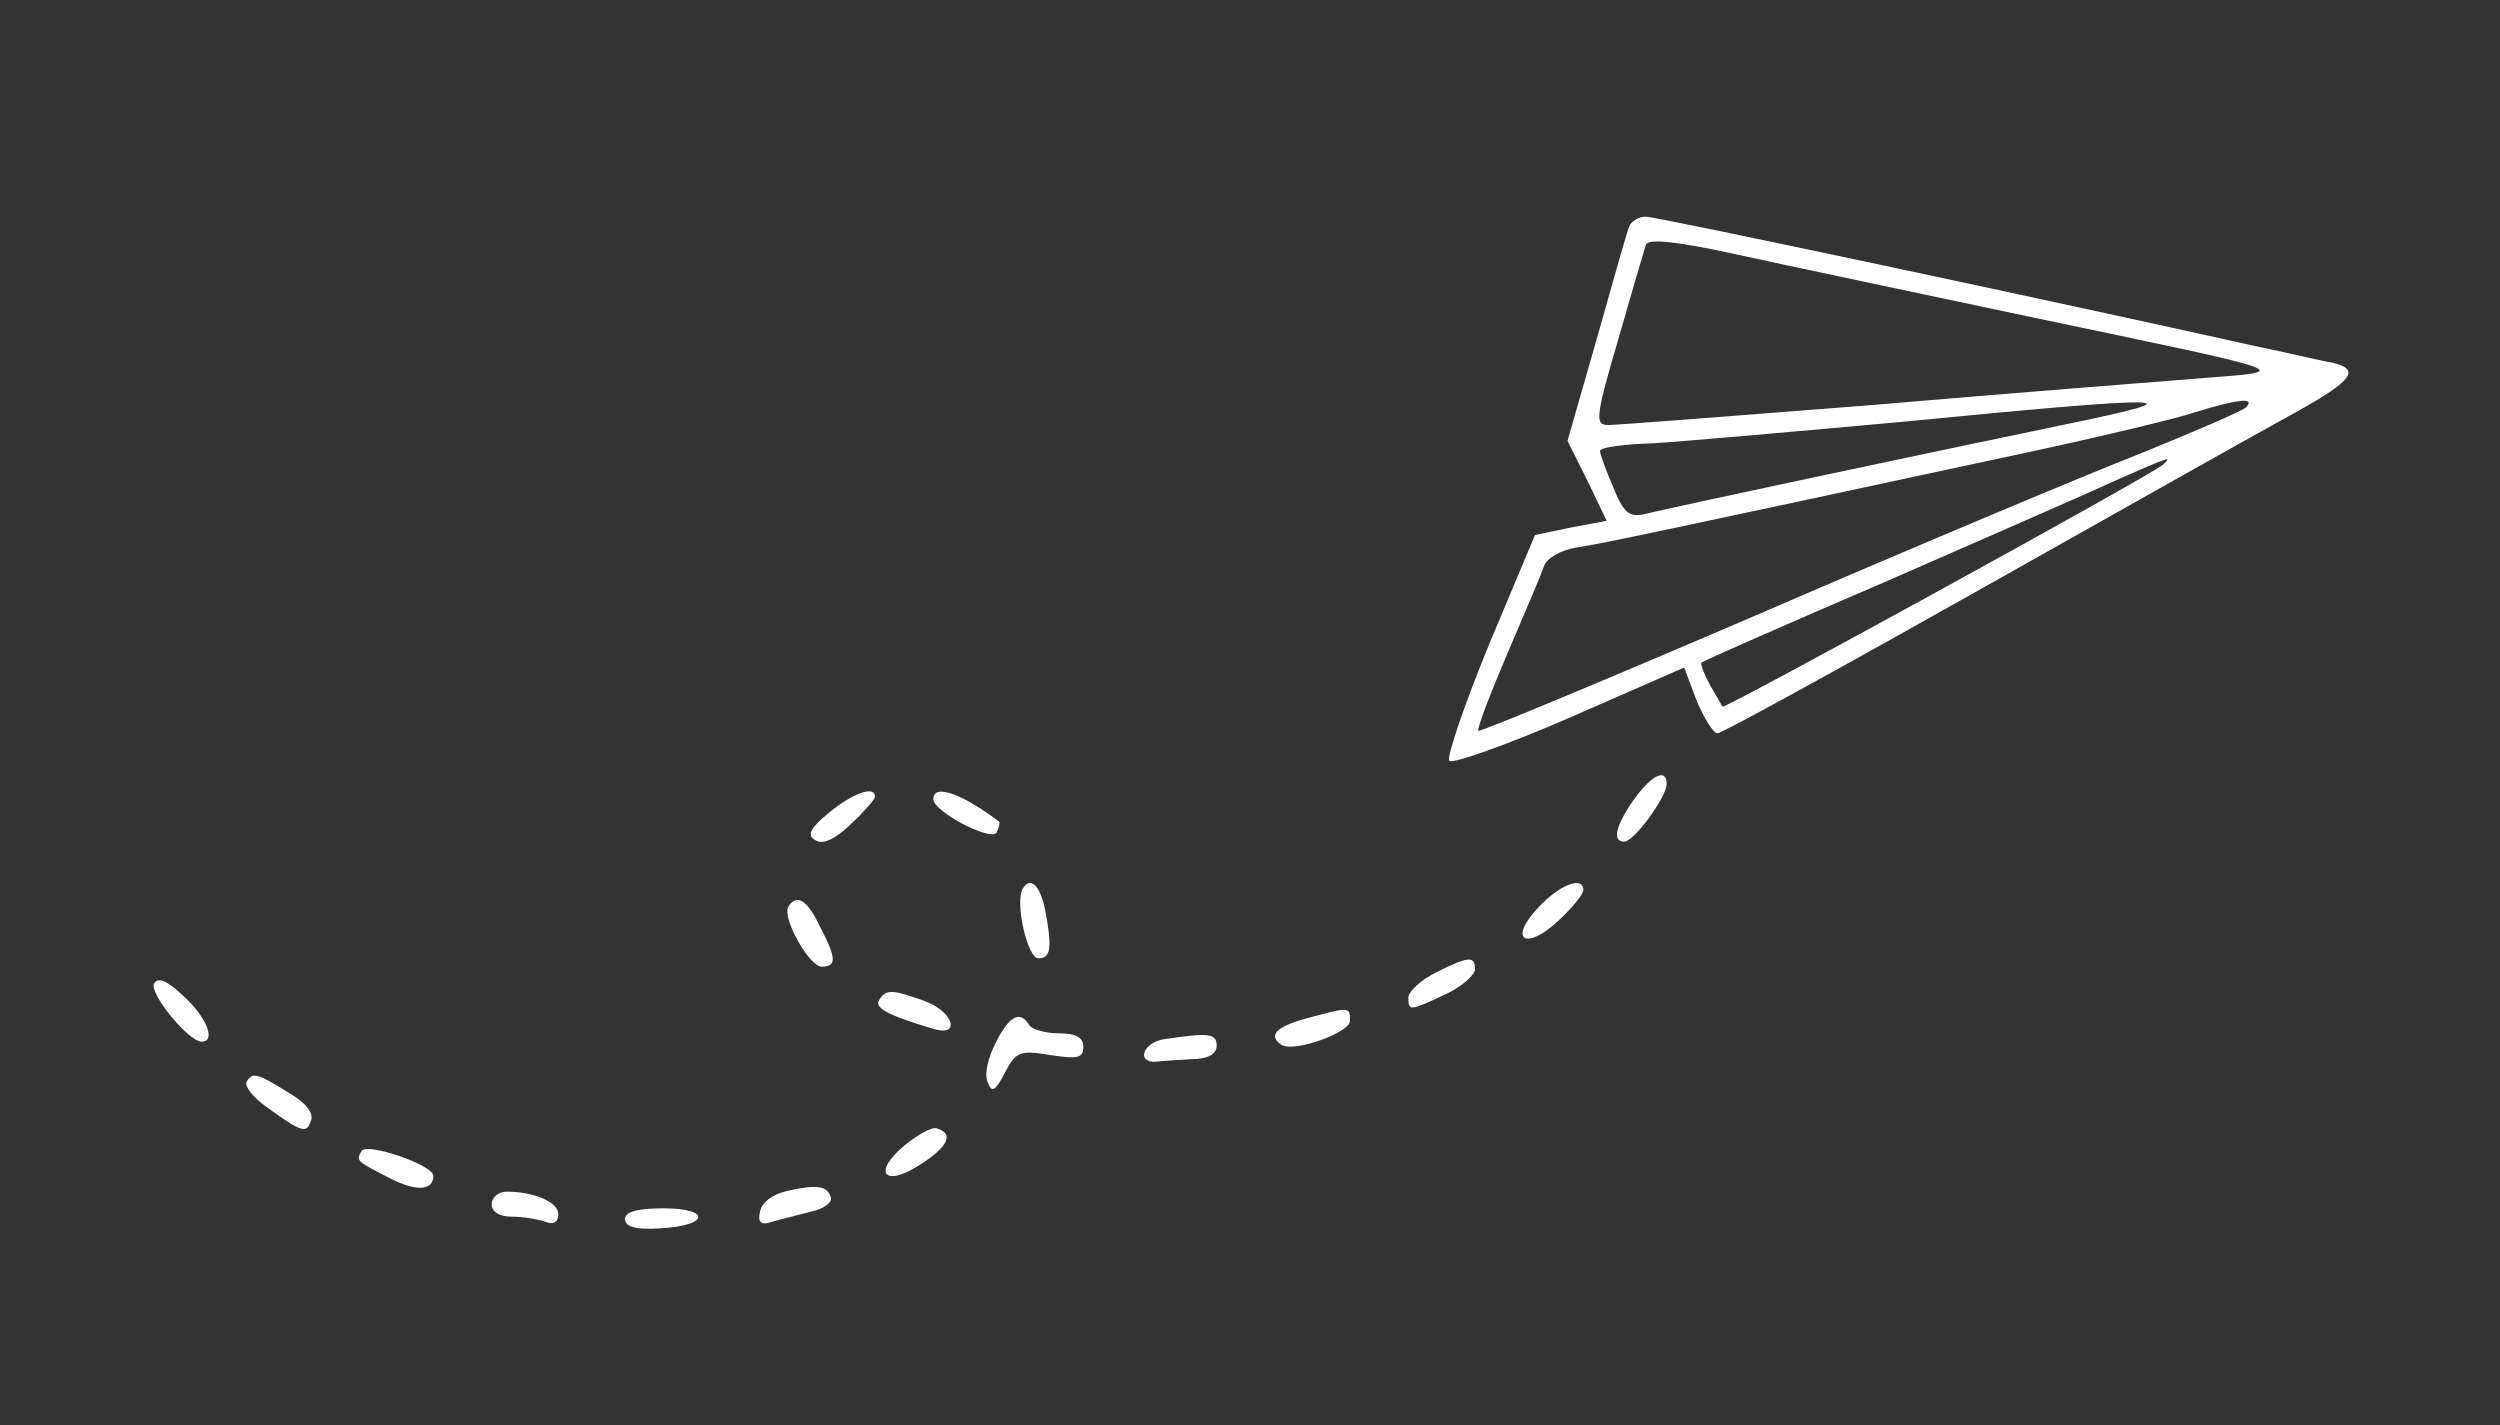  <svg  version="1.0" xmlns="http://www.w3.org/2000/svg"  width="300pt" height="171pt" viewBox="0 0 300 171"  preserveAspectRatio="xMidYMid meet"><rect x="0" y="0" width="300" height="171" fill="#333333" stroke="none"/>  <g transform="translate(0,171) scale(0.1,-0.1)" fill="#ffffff" stroke="none"> <path d="M1955 1438 c-3 -7 -20 -68 -39 -135 l-35 -122 24 -48 23 -48 -43 -8 -43 -9 -55 -131 c-30 -73 -51 -135 -48 -140 4 -4 69 19 145 52 l137 60 15 -40 c9 -21 20 -39 25 -39 5 0 149 79 321 176 172 97 341 192 376 211 66 37 75 50 40 58 -13 2 -54 12 -93 20 -242 54 -717 155 -730 155 -9 0 -18 -6 -20 -12z m480 -108 c329 -69 318 -65 205 -74 -52 -4 -229 -18 -393 -32 -164 -13 -307 -24 -317 -24 -16 0 -16 8 12 103 16 56 31 107 33 113 2 8 35 5 112 -12 59 -13 216 -46 348 -74z m40 -130 c-164 -34 -470 -99 -502 -107 -18 -4 -25 2 -37 32 -9 21 -16 40 -16 44 0 4 28 8 63 9 34 2 170 14 302 26 326 32 361 31 190 -4z m220 21 c-6 -5 -62 -29 -126 -55 -64 -25 -269 -111 -454 -191 -186 -80 -340 -144 -341 -142 -2 2 14 44 35 93 21 49 41 96 44 105 3 9 20 19 39 22 32 5 103 20 503 106 105 22 210 47 235 55 54 17 78 20 65 7z m-100 -69 c-15 -13 -527 -294 -528 -290 -1 2 -8 14 -15 26 -7 13 -12 25 -10 27 2 2 102 46 223 98 121 53 245 107 275 121 61 27 69 30 55 18z"/> <path d="M1961 751 c-22 -31 -27 -51 -12 -51 12 0 51 54 51 69 0 20 -18 11 -39 -18z"/> <path d="M995 735 c-23 -19 -27 -27 -17 -33 9 -6 23 0 43 19 16 15 29 30 29 33 0 14 -27 4 -55 -19z"/> <path d="M1120 751 c0 -15 69 -51 76 -40 3 6 4 12 3 13 -45 34 -79 46 -79 27z"/> <path d="M1227 643 c-9 -17 6 -83 19 -83 15 0 17 12 8 59 -6 29 -18 40 -27 24z"/> <path d="M1846 621 c-37 -39 -15 -53 25 -15 16 15 29 31 29 36 0 17 -28 7 -54 -21z"/> <path d="M946 622 c-8 -13 25 -72 40 -72 18 0 18 10 -2 48 -15 32 -28 40 -38 24z"/> <path d="M1723 543 c-18 -9 -33 -23 -33 -30 0 -17 2 -16 45 4 19 9 35 23 35 30 0 16 -7 16 -47 -4z"/> <path d="M185 530 c-7 -11 41 -70 57 -70 17 0 7 28 -21 54 -20 19 -31 24 -36 16z"/> <path d="M1055 510 c-6 -9 9 -18 63 -34 36 -12 27 20 -9 33 -39 14 -46 14 -54 1z"/> <path d="M1568 488 c-37 -10 -47 -21 -30 -32 16 -9 82 15 82 29 0 17 0 17 -52 3z"/> <path d="M1195 459 c-9 -17 -14 -38 -10 -47 5 -14 9 -12 21 11 13 25 18 27 54 21 33 -5 40 -4 40 10 0 11 -9 16 -29 16 -17 0 -33 5 -36 10 -11 18 -24 11 -40 -21z"/> <path d="M1397 463 c-26 -4 -34 -29 -9 -27 7 1 26 2 42 3 19 0 30 6 30 16 0 15 -9 16 -63 8z"/> <path d="M296 412 c-3 -5 7 -18 22 -29 44 -32 50 -34 55 -18 4 9 -6 22 -27 34 -37 23 -43 25 -50 13z"/> <path d="M1086 336 c-40 -33 -25 -52 19 -23 33 21 40 37 19 43 -5 2 -22 -7 -38 -20z"/> <path d="M434 329 c-7 -12 -7 -12 34 -33 31 -16 52 -15 52 3 0 13 -79 40 -86 30z"/> <path d="M945 281 c-18 -4 -31 -14 -33 -25 -3 -13 1 -17 15 -12 10 3 31 8 46 12 15 3 26 11 24 17 -4 14 -16 16 -52 8z"/> <path d="M590 265 c0 -9 9 -15 24 -15 13 0 31 -3 40 -6 10 -4 16 -1 16 9 0 14 -28 27 -62 27 -10 0 -18 -7 -18 -15z"/> <path d="M750 247 c0 -9 13 -13 42 -11 59 3 62 24 4 24 -31 0 -46 -4 -46 -13z"/> </g> </svg> 